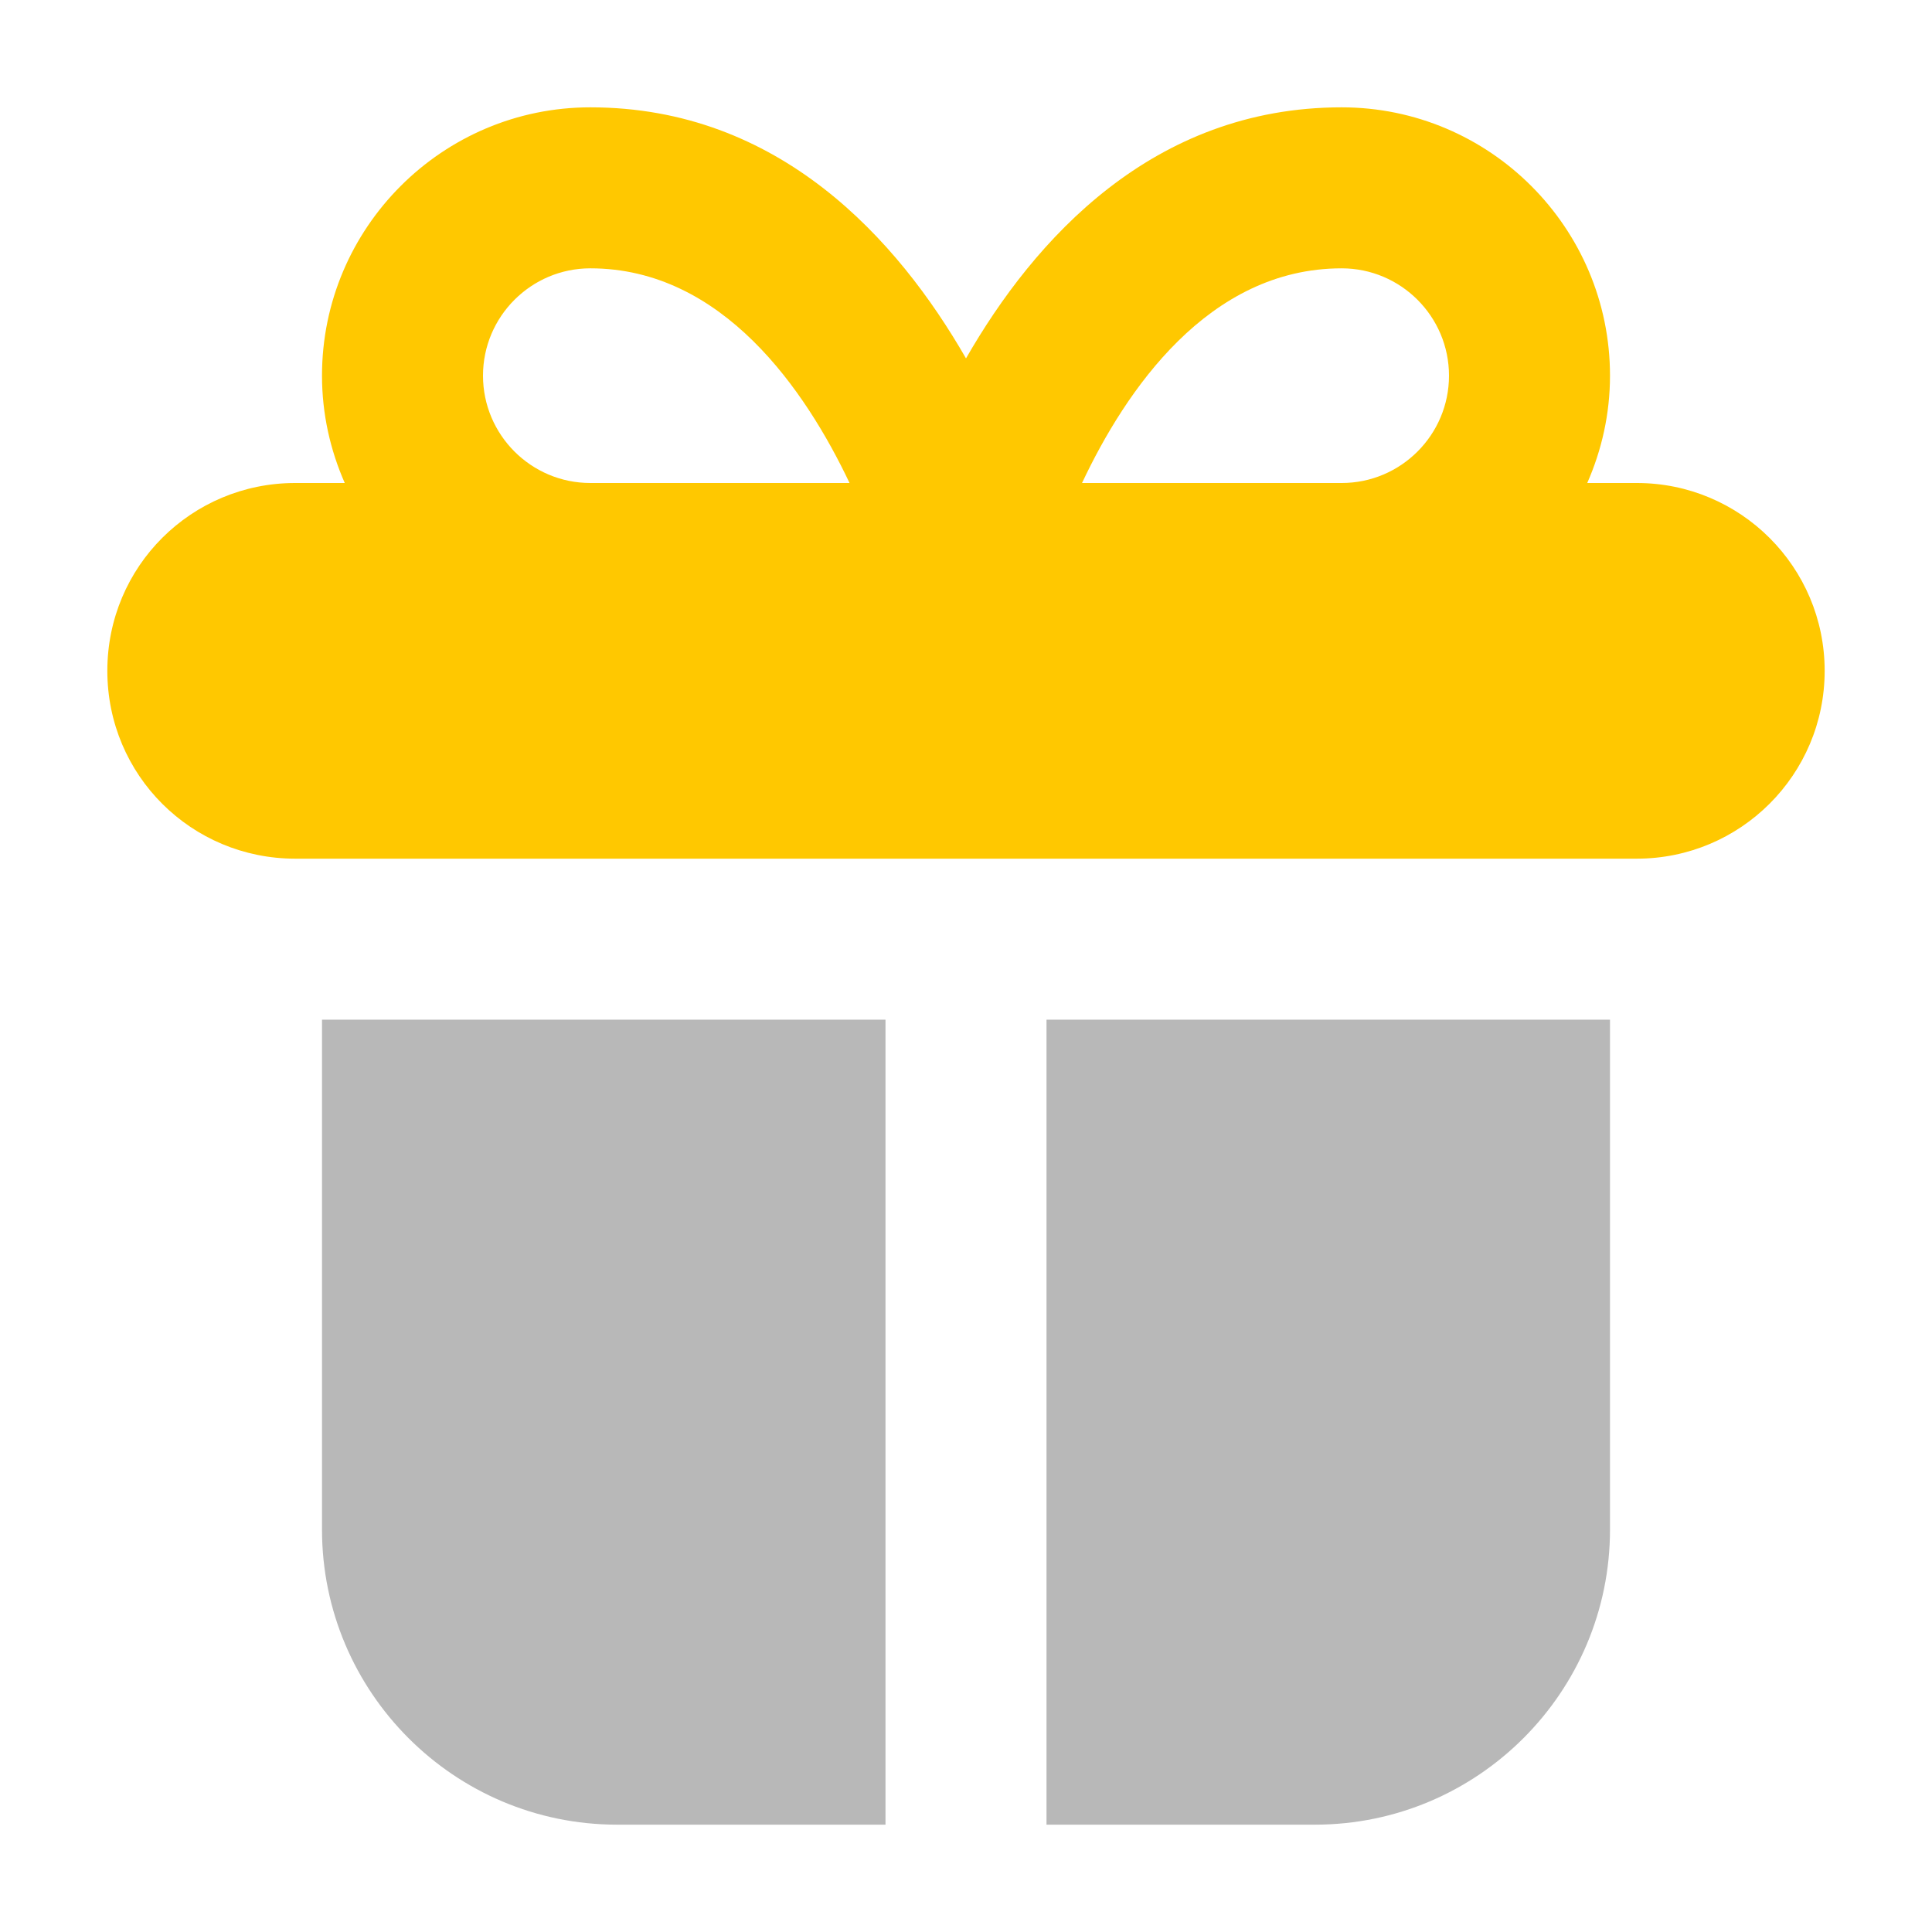 <svg xmlns="http://www.w3.org/2000/svg" width="18" height="18" viewBox="0 0 18 18"><title>gift</title><g fill="#b8b8b8e0" class="nc-icon-wrapper"><path d="M3,9.5v4.75c0,1.517,1.233,2.75,2.75,2.75h2.5v-7.5H3Z" fill="#b8b8b8e0"></path><path d="M9.75,9.5v7.5h2.5c1.517,0,2.75-1.233,2.75-2.75v-4.75h-5.25Z" fill="#b8b8b8e0"></path><path d="M15.25,4.5h-.462c.135-.307,.212-.644,.212-1,0-1.378-1.121-2.5-2.5-2.5-1.761,0-2.864,1.231-3.5,2.339-.636-1.107-1.739-2.339-3.5-2.339-1.379,0-2.5,1.122-2.5,2.5,0,.356,.077,.693,.212,1h-.462c-.965,0-1.75,.776-1.75,1.75s.785,1.75,1.75,1.75H15.25c.965,0,1.75-.782,1.75-1.75s-.785-1.75-1.75-1.75Zm-2.75-2c.552,0,1,.449,1,1s-.448,1-1,1h-2.419c.405-.86,1.176-2,2.419-2ZM4.5,3.5c0-.551,.448-1,1-1,1.234,0,2.007,1.14,2.415,2h-2.415c-.552,0-1-.449-1-1Z" fill="#ffc800" data-color="color-2"></path></g></svg>